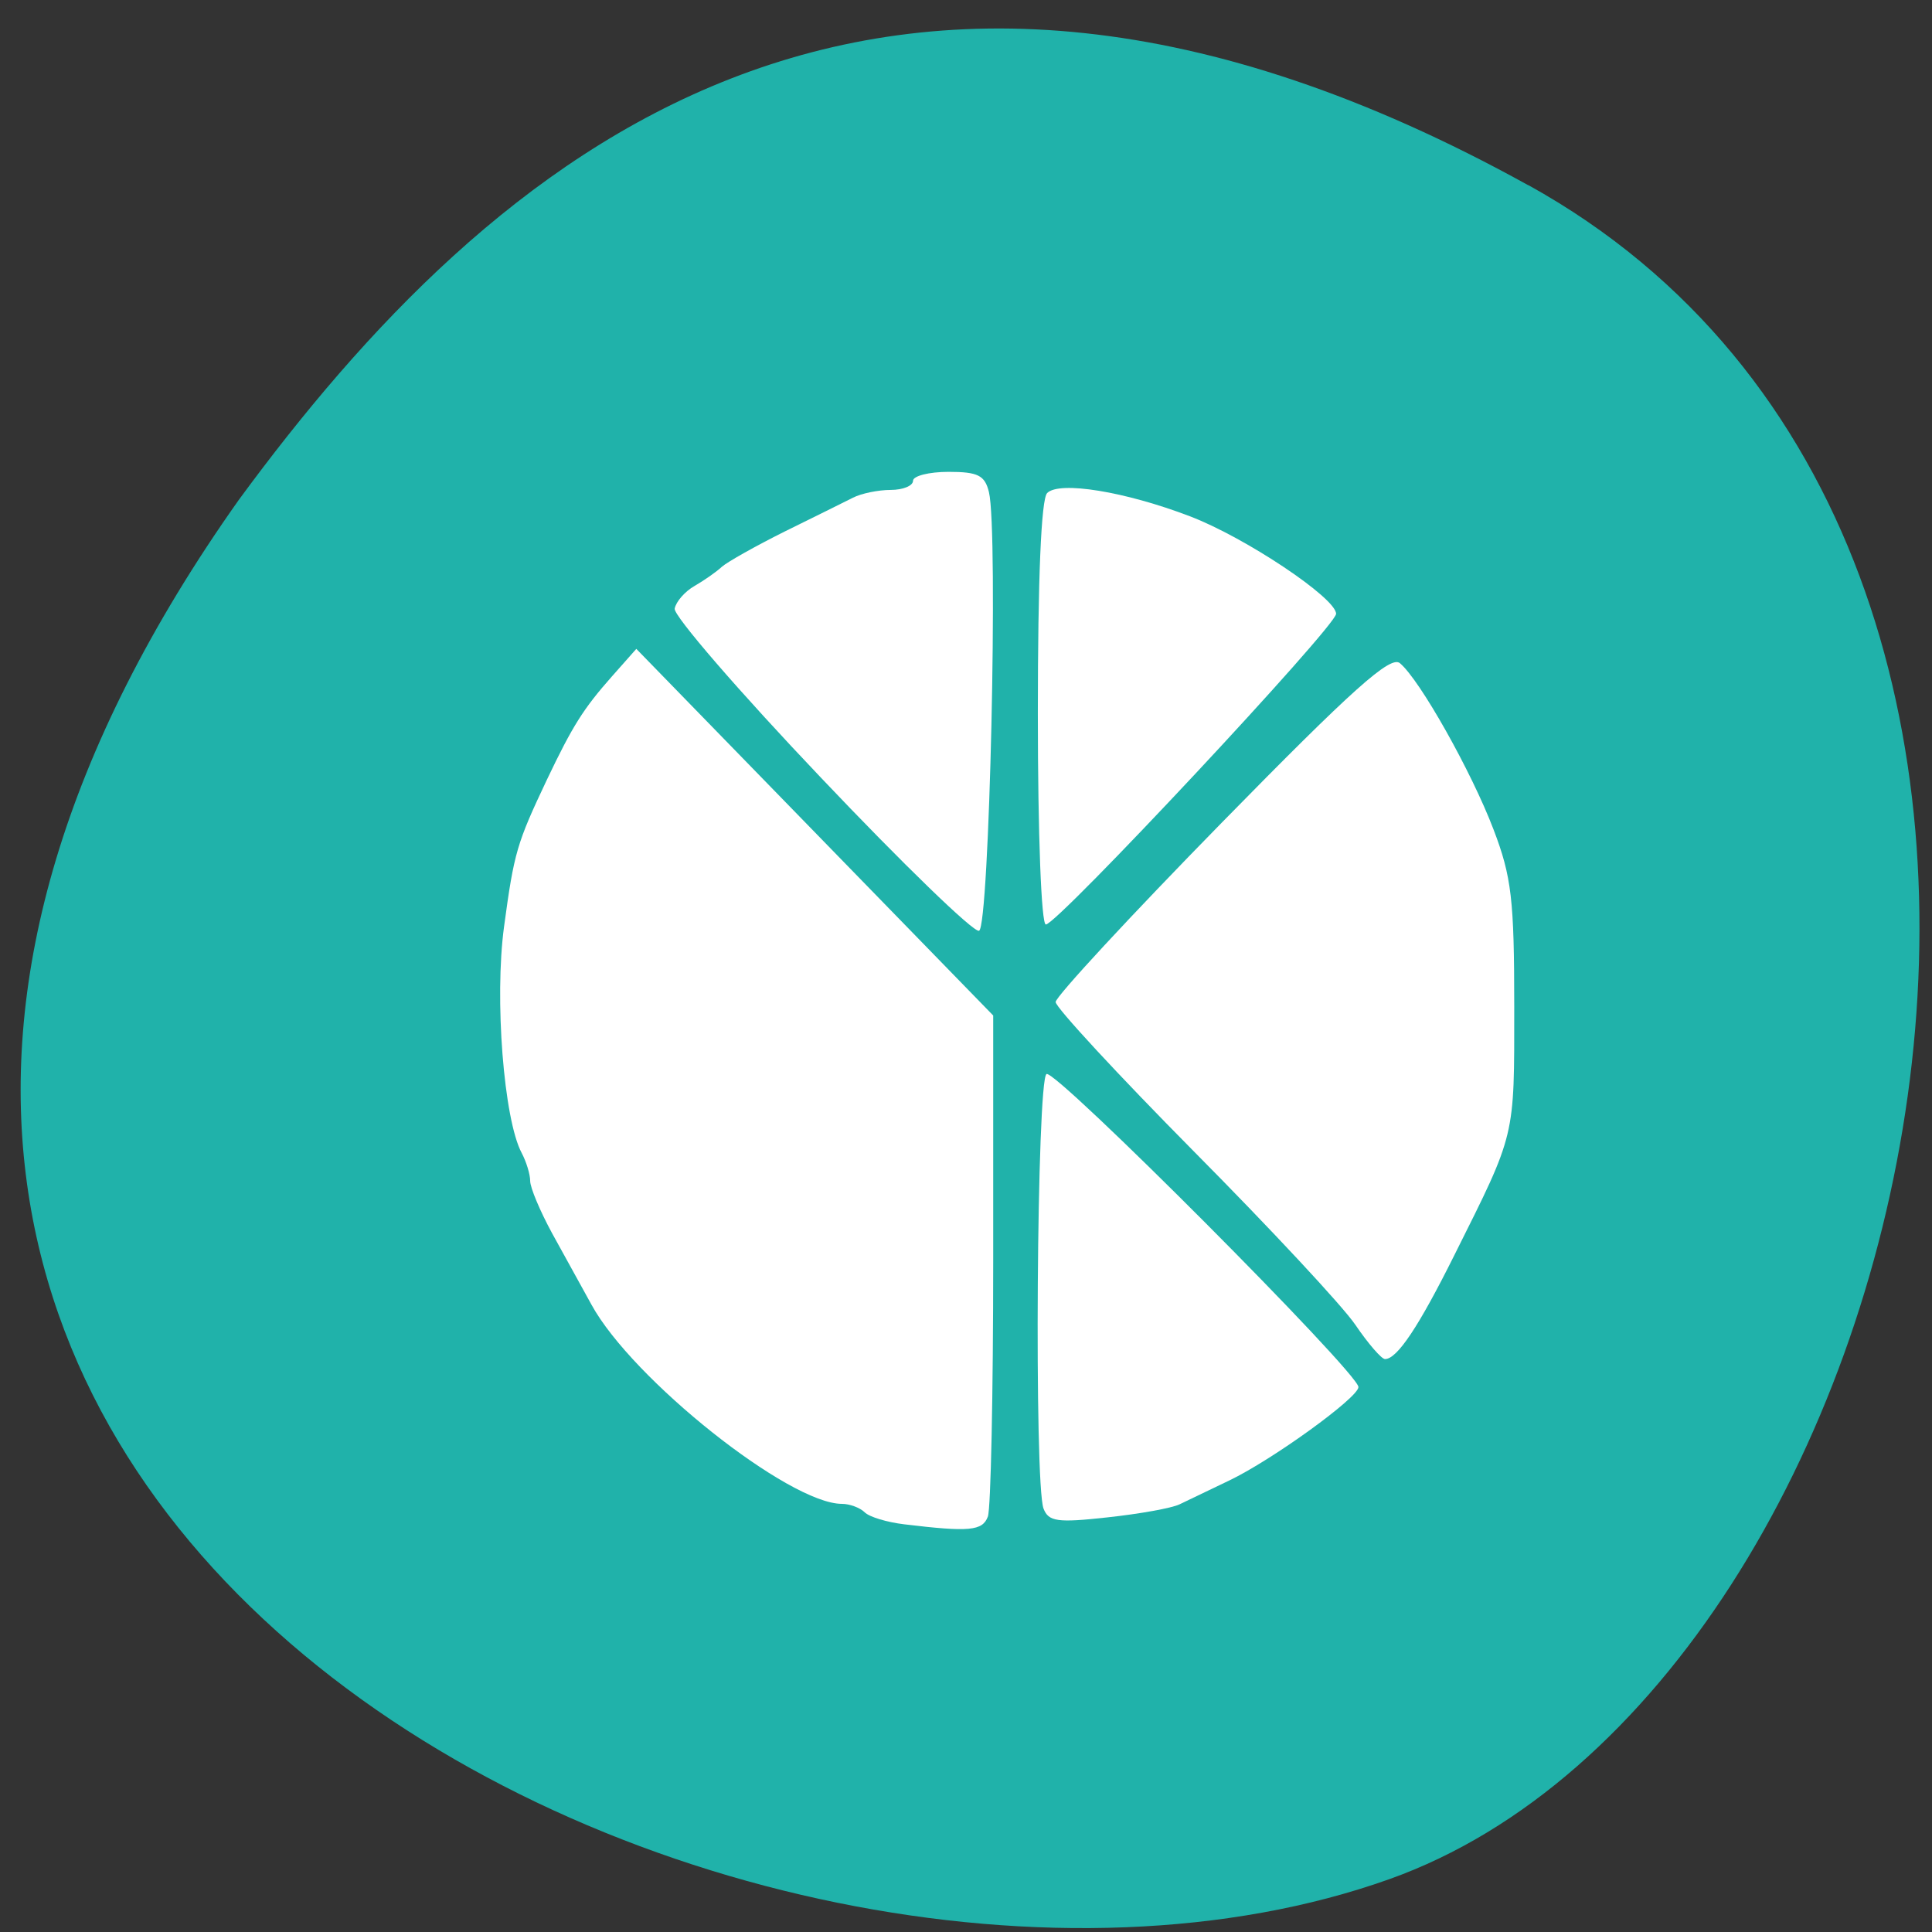 
<svg xmlns="http://www.w3.org/2000/svg" xmlns:xlink="http://www.w3.org/1999/xlink" width="48px" height="48px" viewBox="0 0 48 48" version="1.1">
<rect x="0" y="0" width="48" height="48" fill="#333333" stroke="none"/>
<g id="surface1">
<path style=" stroke:none;fill-rule:nonzero;fill:rgb(12.549%,69.804%,66.667%);fill-opacity:1;" d="M 37.969 4.598 C 54.277 13.625 47.949 41.902 34.516 46.688 C 18.52 52.387 -11.867 37.551 5.934 12.418 C 12.148 3.953 21.656 -4.426 37.969 4.602 Z M 37.969 4.598 "/>
<path style=" stroke:none;fill-rule:evenodd;fill:rgb(100%,100%,100%);fill-opacity:1;" d="M 22.465 37.871 C 22.039 37.82 21.594 37.688 21.48 37.57 C 21.363 37.457 21.109 37.363 20.918 37.363 C 19.602 37.363 15.707 34.266 14.695 32.414 C 14.457 31.98 14.016 31.18 13.715 30.637 C 13.418 30.09 13.172 29.508 13.172 29.34 C 13.172 29.172 13.074 28.859 12.961 28.645 C 12.516 27.812 12.281 24.809 12.523 23.023 C 12.773 21.172 12.84 20.953 13.59 19.367 C 14.227 18.031 14.492 17.609 15.207 16.801 L 15.809 16.121 L 24.676 25.23 L 24.676 31.277 C 24.676 34.605 24.617 37.484 24.543 37.68 C 24.41 38.035 24.082 38.066 22.465 37.871 Z M 22.465 37.871 "/>
<path style=" stroke:none;fill-rule:evenodd;fill:rgb(100%,100%,100%);fill-opacity:1;" d="M 20.395 19.32 C 18.363 17.184 16.73 15.293 16.762 15.121 C 16.797 14.945 17.016 14.695 17.254 14.559 C 17.492 14.422 17.801 14.207 17.934 14.082 C 18.07 13.961 18.773 13.566 19.492 13.207 C 20.215 12.852 20.977 12.473 21.188 12.367 C 21.398 12.258 21.824 12.172 22.129 12.172 C 22.434 12.172 22.684 12.07 22.684 11.945 C 22.684 11.824 23.082 11.723 23.566 11.723 C 24.297 11.723 24.469 11.809 24.57 12.227 C 24.805 13.195 24.582 23.039 24.324 23.125 C 24.191 23.172 22.422 21.457 20.395 19.32 Z M 20.395 19.32 "/>
<path style=" stroke:none;fill-rule:evenodd;fill:rgb(100%,100%,100%);fill-opacity:1;" d="M 25.785 17.727 C 25.785 14.387 25.867 12.402 26.016 12.25 C 26.316 11.945 27.953 12.211 29.566 12.828 C 30.945 13.355 33.195 14.859 33.195 15.25 C 33.195 15.559 26.27 22.969 25.984 22.969 C 25.871 22.969 25.785 20.738 25.785 17.727 Z M 25.785 17.727 "/>
<path style=" stroke:none;fill-rule:evenodd;fill:rgb(100%,100%,100%);fill-opacity:1;" d="M 33.676 32.918 C 33.359 32.449 31.551 30.512 29.66 28.605 C 27.773 26.699 26.227 25.027 26.227 24.895 C 26.227 24.762 28.086 22.754 30.355 20.438 C 33.609 17.117 34.547 16.277 34.781 16.477 C 35.277 16.891 36.559 19.172 37.105 20.605 C 37.555 21.781 37.621 22.348 37.621 25.016 C 37.621 28.293 37.664 28.121 36.137 31.176 C 35.246 32.965 34.711 33.766 34.41 33.766 C 34.324 33.766 33.992 33.383 33.676 32.918 Z M 33.676 32.918 "/>
<path style=" stroke:none;fill-rule:evenodd;fill:rgb(100%,100%,100%);fill-opacity:1;" d="M 25.926 37.48 C 25.691 36.855 25.758 26.832 26 26.684 C 26.215 26.547 33.75 34.109 33.75 34.461 C 33.75 34.723 31.605 36.273 30.543 36.781 C 30.055 37.016 29.5 37.281 29.305 37.375 C 29.113 37.469 28.309 37.613 27.512 37.699 C 26.273 37.836 26.051 37.805 25.926 37.48 Z M 25.926 37.48 "/>
</g>
</svg>
